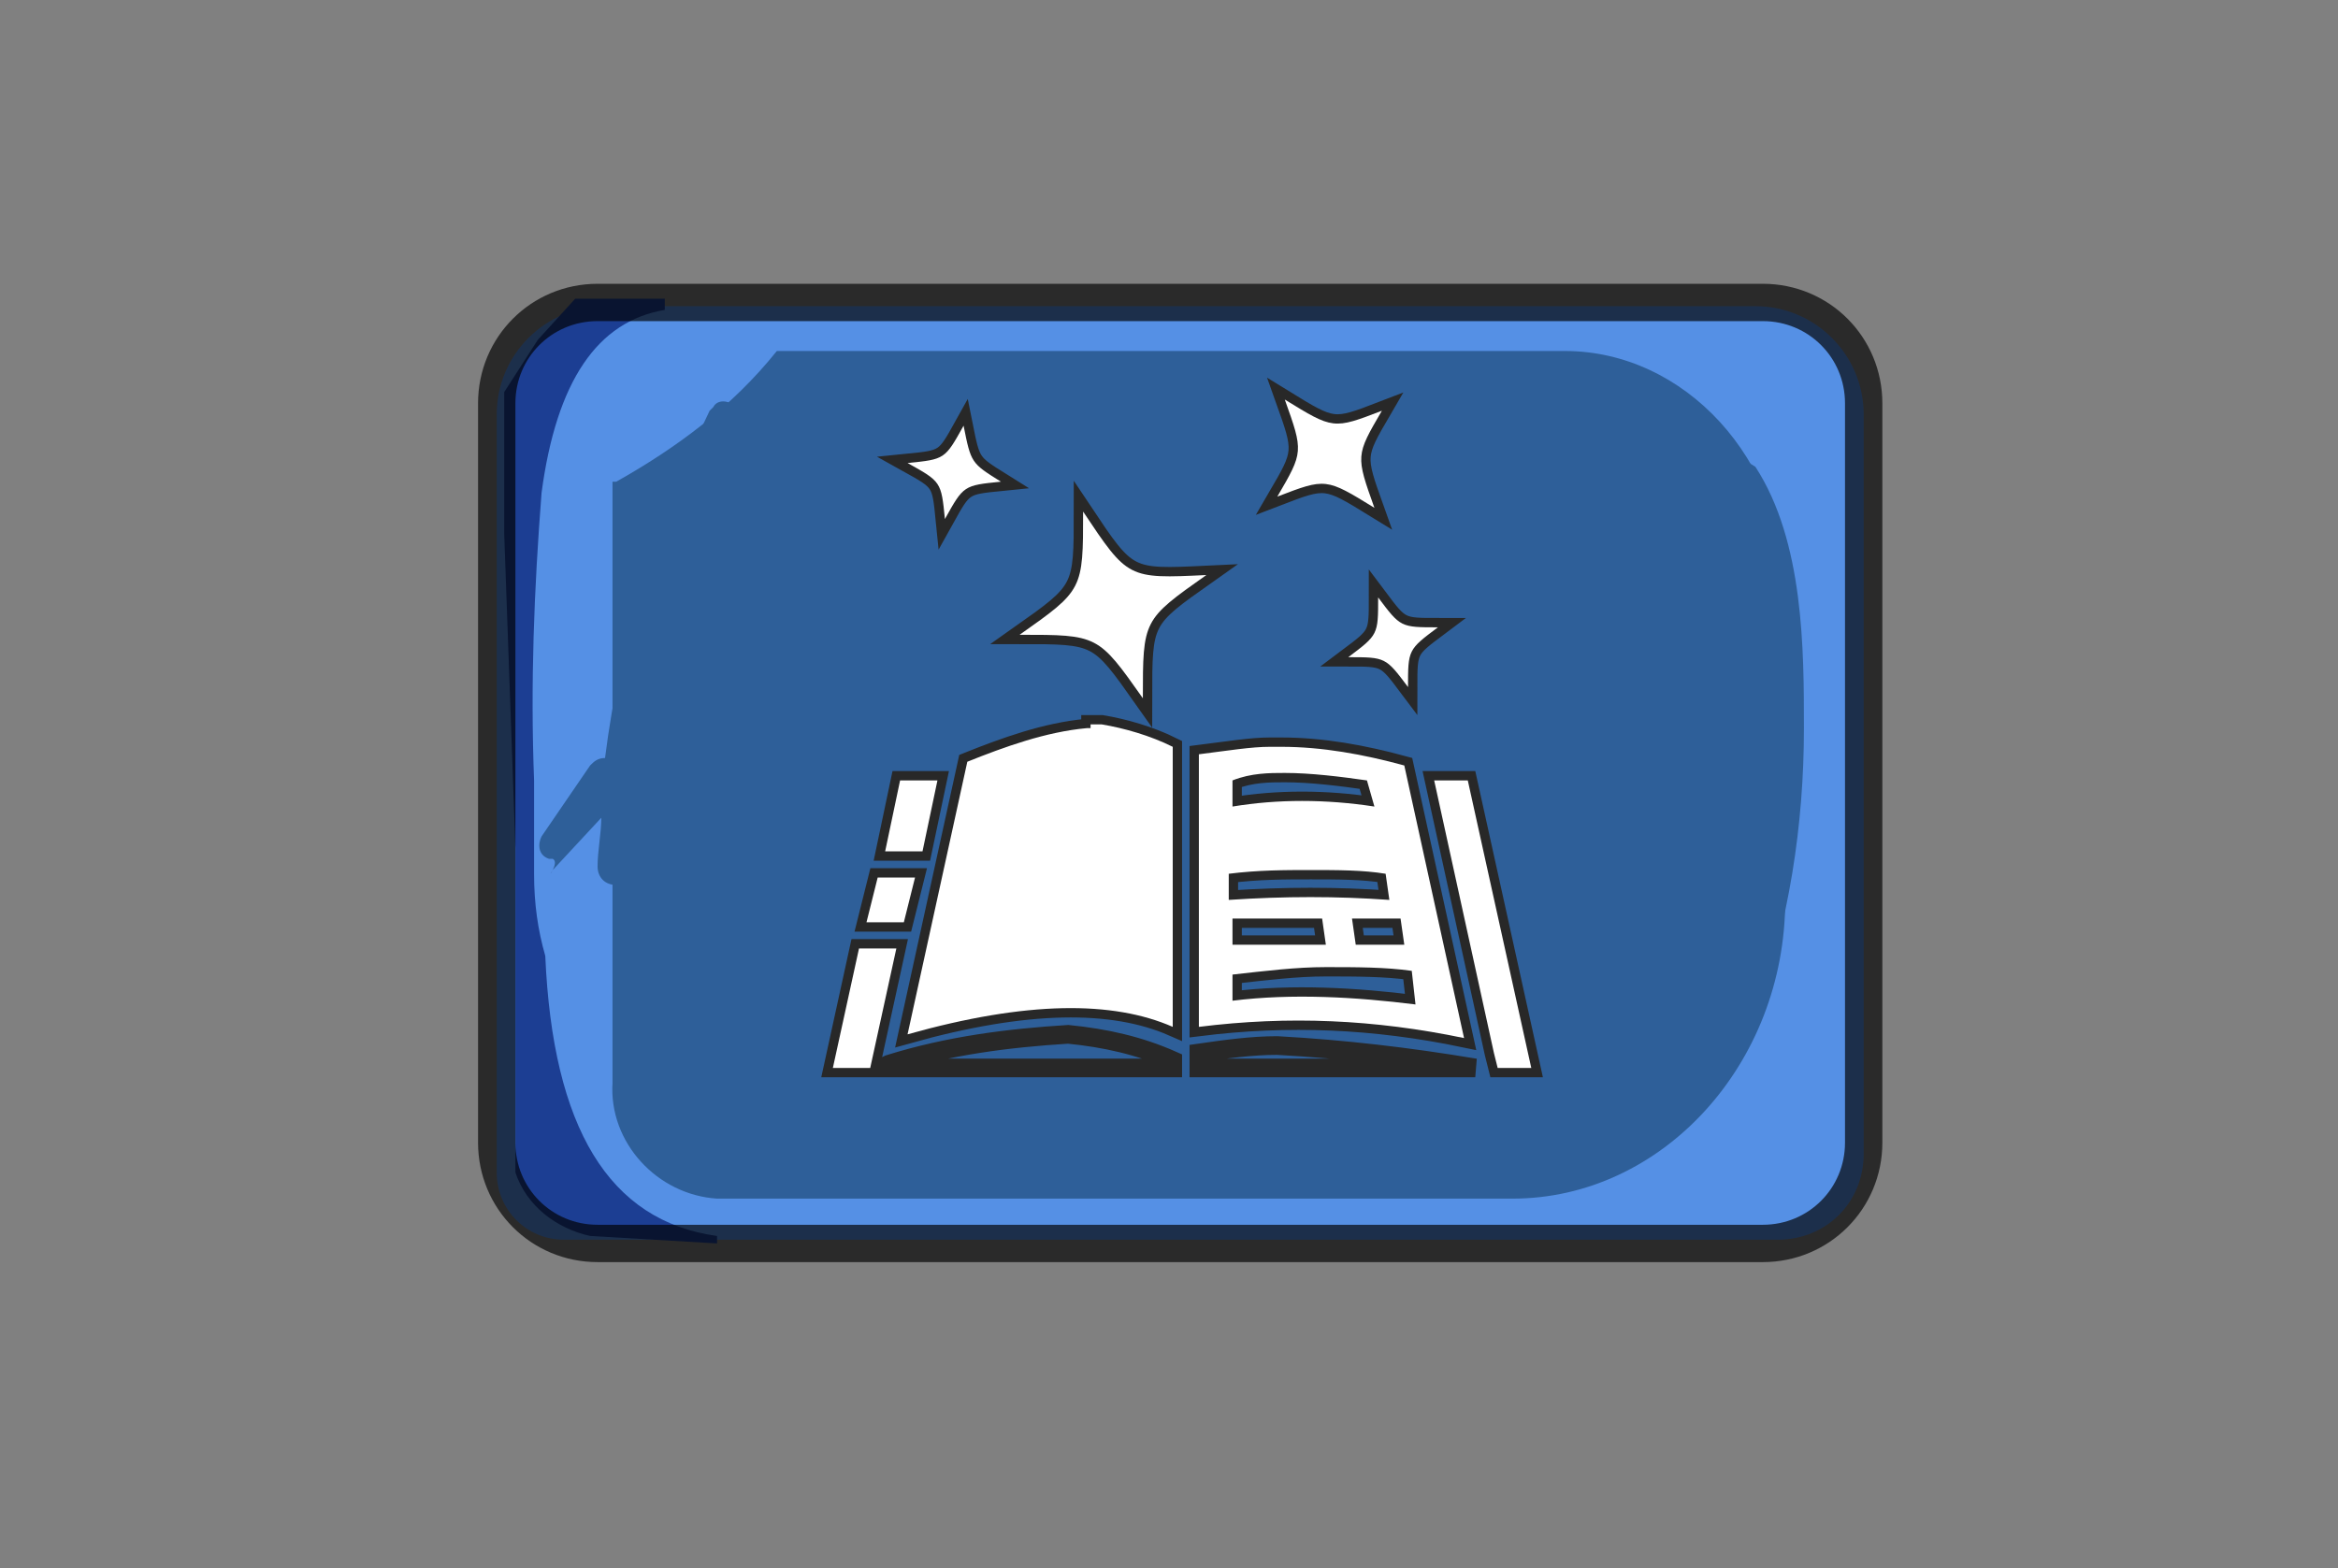 <?xml version="1.0" encoding="utf-8"?>
<!-- Generator: Adobe Illustrator 24.0.1, SVG Export Plug-In . SVG Version: 6.00 Build 0)  -->
<svg version="1.1" id="Camada_1" xmlns="http://www.w3.org/2000/svg" xmlns:xlink="http://www.w3.org/1999/xlink" x="0px" y="0px"
	 viewBox="0 0 62.6 42" style="enable-background:new 0 0 62.6 42;" xml:space="preserve">
<rect x="0" y="0" width="62.6" height="42" fill="#808080" stroke="none"/>
<style type="text/css">
	.st0{fill:#5590E5;}
	.st1{fill:#2E5F99;}
	.st2{fill:#1C3E93;}
	.st3{opacity:0.67;fill:none;stroke:#000000;stroke-miterlimit:10;enable-background:new    ;}
	.st4{fill:none;stroke:#282828;stroke-width:0.5;stroke-miterlimit:10;}
	.st5{fill:#FFFFFF;}
</style>
<title>Ativo 51</title>
<g id="Camada_2_1_">
	<g id="Camada_1-2">
		<path class="st0" d="M16.2,8.2H47c1.6,0,2.9,1.3,2.9,2.9l0,0v19.8c0,1.3-1,2.3-2.3,2.3H15.1c-1,0-1.8-0.8-1.8-1.8V11.1
			C13.3,9.5,14.6,8.2,16.2,8.2z"/>
		<path class="st1" d="M41.9,9.4H20.8c-1.2,1.5-2.7,2.6-4.3,3.5h-0.1c0,0,0,0,0,0.1v16c-0.1,1.6,1.2,3,2.8,3.1h21.3
			c4,0,7.3-3.6,7.3-8v-8.2C47.8,12.3,45.1,9.4,41.9,9.4z"/>
		<g id="Symbol_228_0_Layer3_0_FILL">
			<path class="st2" d="M17.9,8h-2.5l-1,1.1l-0.9,1.4v3.8l0.3,8.4v8.7c0.3,0.9,1.1,1.5,2,1.7l3.4,0.2v-0.2c-2.9-0.4-4.4-2.9-4.6-7.5
				c-0.2-0.7-0.3-1.4-0.3-2.2v-2.5c-0.1-2.6,0-5.1,0.2-7.7c0.4-3,1.5-4.6,3.3-4.9V8H17.9z"/>
		</g>
		<path class="st3" d="M16,8.1h31.2c1.5,0,2.7,1.2,2.7,2.7v19.8c0,1.5-1.2,2.7-2.7,2.7H16c-1.5,0-2.7-1.2-2.7-2.7V10.8
			C13.3,9.3,14.5,8.1,16,8.1z"/>
		<path class="st1" d="M47,12.5l-3.1-1.9c-1.2-0.2-2.4-0.2-3.7-0.1l-5.4,0.1l0,0l-12.6,0.1c-0.2,0-0.3,0-0.4,0.2h-2.1
			c-0.2-0.2-0.5-0.2-0.6,0L19,11c-1.4,2.9-2.4,6.1-2.8,9.3c-0.2,0-0.3,0.1-0.4,0.2l-1.3,1.9c-0.1,0.2-0.1,0.5,0.2,0.6c0,0,0,0,0.1,0
			c0.2,0.1-0.2,0.6,0,0.3l1.3-1.4c0,0.4-0.1,0.9-0.1,1.3c0,0.3,0.2,0.5,0.5,0.5c0.1,0,0.2,0,0.3-0.1c0,1.5,0.5,3,1.4,4.2
			c1.5,1.9,3.6,3,6,3.1c3.1,0.4,6.4,0.1,9.5,0.2h3.7c1.5,0.1,3,0.1,4.5,0c1.2-0.1,2.3-0.5,3.2-1.2c0.8-0.7,1.5-1.7,1.9-2.7
			c0.9-2.5,1.3-5.1,1.3-7.7C48.3,17.4,48.3,14.5,47,12.5z M46.7,24.6c-0.4,2-1.2,4.3-3.2,5.2c-1.2,0.4-2.5,0.6-3.7,0.5h-4.1
			l-8.4-0.1c-2.6,0-5.5,0-7.5-1.9c-1.7-1.6-2.4-4-1.8-6.3c0.1-0.3,0-0.5-0.3-0.6c-0.2-0.1-0.5,0-0.6,0.2c0.3-3.4,1.2-6.6,2.6-9.7
			c5,0.3,10,0.2,15-0.3l0,0l5.6-0.1c1.2-0.1,2.4-0.1,3.6,0.1c2.6,0.5,3.1,2.9,3.3,5.2C47.4,19.4,47.2,22,46.7,24.6z"/>
		<path class="st4" d="M34.4,10.7c0.5,1.4,0.5,1.4-0.2,2.6c1.3-0.5,1.3-0.5,2.6,0.3c-0.5-1.4-0.5-1.4,0.2-2.6
			C35.7,11.5,35.7,11.5,34.4,10.7L34.4,10.7z M25.8,11.4c-0.5,0.9-0.5,0.9-1.5,1c0.9,0.5,0.9,0.5,1,1.5c0.5-0.9,0.5-0.9,1.5-1
			C26,12.4,26,12.4,25.8,11.4z M29,13.7c0,2.1,0,2.1-1.7,3.3c2.1,0,2.1,0,3.3,1.7c0-2.1,0-2.1,1.7-3.3C30.2,15.5,30.2,15.5,29,13.7z
			 M36.9,16c0,1,0,1-0.8,1.6c1,0,1,0,1.6,0.8c0-1,0-1,0.8-1.6C37.5,16.8,37.5,16.8,36.9,16L36.9,16z M29.2,19.5h-0.1
			c-1.1,0.1-2.2,0.5-3.2,0.9l-1.6,7.3c3.2-0.9,5.5-0.9,7.1-0.2V20c-0.6-0.3-1.3-0.5-1.9-0.6h-0.3V19.5z M34.3,20H34
			c-0.5,0-1.1,0.1-1.9,0.2v7.3c2.4-0.3,4.7-0.2,7.1,0.3l-1.6-7.3C36.5,20.2,35.4,20,34.3,20L34.3,20z M34.4,20.7
			c0.7,0,1.5,0.1,2.2,0.2l0.2,0.7c-1.3-0.2-2.6-0.2-3.8,0v-0.7C33.5,20.7,34,20.7,34.4,20.7L34.4,20.7z M24.1,20.9l-0.4,1.9h1
			l0.4-1.9H24.1z M38.4,20.9l1.6,7.3l0.1,0.4H41l-1.7-7.7H38.4z M35.1,23.3c0.7,0,1.4,0,2,0.1l0.1,0.7c-1.4-0.1-2.8-0.1-4.3,0v-0.7
			C33.7,23.3,34.4,23.3,35.1,23.3z M23.5,23.5l-0.3,1.2h1l0.3-1.2C24.5,23.5,23.5,23.5,23.5,23.5z M34.8,24.6h0.6l0.1,0.7
			c-0.8,0-2,0-2.5,0v-0.7C33.8,24.6,34.3,24.6,34.8,24.6L34.8,24.6z M36.5,24.6c0.3,0,0.7,0,1,0l0.1,0.7c-0.4,0-1,0-1.3,0l-0.1-0.7
			H36.5z M23,25.4l-0.7,3.2h1l0.7-3.2H23z M35.5,25.9c0.8,0,1.6,0,2.3,0.1l0.1,0.9c-1.6-0.2-3.3-0.3-4.9-0.1v-0.7
			C33.9,26,34.7,25.9,35.5,25.9L35.5,25.9z M28.6,27.7c-1.6,0.1-3.2,0.3-4.8,0.8l-0.2,0.1h7.8v-0.2C30.5,28,29.6,27.8,28.6,27.7
			L28.6,27.7z M34.2,28c-0.7,0-1.4,0.1-2.1,0.2v0.4h7.4C37.7,28.3,36,28.1,34.2,28L34.2,28z"/>
		<path class="st5" d="M34.4,10.7c0.5,1.4,0.5,1.4-0.2,2.6c1.3-0.5,1.3-0.5,2.6,0.3c-0.5-1.4-0.5-1.4,0.2-2.6
			C35.7,11.5,35.7,11.5,34.4,10.7L34.4,10.7z M25.8,11.4c-0.5,0.9-0.5,0.9-1.5,1c0.9,0.5,0.9,0.5,1,1.5c0.5-0.9,0.5-0.9,1.5-1
			C26,12.4,26,12.4,25.8,11.4z M29,13.7c0,2.1,0,2.1-1.7,3.3c2.1,0,2.1,0,3.3,1.7c0-2.1,0-2.1,1.7-3.3C30.2,15.5,30.2,15.5,29,13.7z
			 M36.9,16c0,1,0,1-0.8,1.6c1,0,1,0,1.6,0.8c0-1,0-1,0.8-1.6C37.5,16.8,37.5,16.8,36.9,16L36.9,16z M29.2,19.5h-0.1
			c-1.1,0.1-2.2,0.5-3.2,0.9l-1.6,7.3c3.2-0.9,5.5-0.9,7.1-0.2V20c-0.6-0.3-1.3-0.5-1.9-0.6h-0.3V19.5z M34.3,20H34
			c-0.5,0-1.1,0.1-1.9,0.2v7.3c2.4-0.3,4.7-0.2,7.1,0.3l-1.6-7.3C36.5,20.2,35.4,20,34.3,20L34.3,20z M34.4,20.7
			c0.7,0,1.5,0.1,2.2,0.2l0.2,0.7c-1.3-0.2-2.6-0.2-3.8,0v-0.7C33.5,20.7,34,20.7,34.4,20.7L34.4,20.7z M24.1,20.9l-0.4,1.9h1
			l0.4-1.9H24.1z M38.4,20.9l1.6,7.3l0.1,0.4H41l-1.7-7.7H38.4z M35.1,23.3c0.7,0,1.4,0,2,0.1l0.1,0.7c-1.4-0.1-2.8-0.1-4.3,0v-0.7
			C33.7,23.3,34.4,23.3,35.1,23.3z M23.5,23.5l-0.3,1.2h1l0.3-1.2C24.5,23.5,23.5,23.5,23.5,23.5z M34.8,24.6h0.6l0.1,0.7
			c-0.8,0-2,0-2.5,0v-0.7C33.8,24.6,34.3,24.6,34.8,24.6L34.8,24.6z M36.5,24.6c0.3,0,0.7,0,1,0l0.1,0.7c-0.4,0-1,0-1.3,0l-0.1-0.7
			H36.5z M23,25.4l-0.7,3.2h1l0.7-3.2H23z M35.5,25.9c0.8,0,1.6,0,2.3,0.1l0.1,0.9c-1.6-0.2-3.3-0.3-4.9-0.1v-0.7
			C33.9,26,34.7,25.9,35.5,25.9L35.5,25.9z"/>
	</g>
</g>
</svg>
